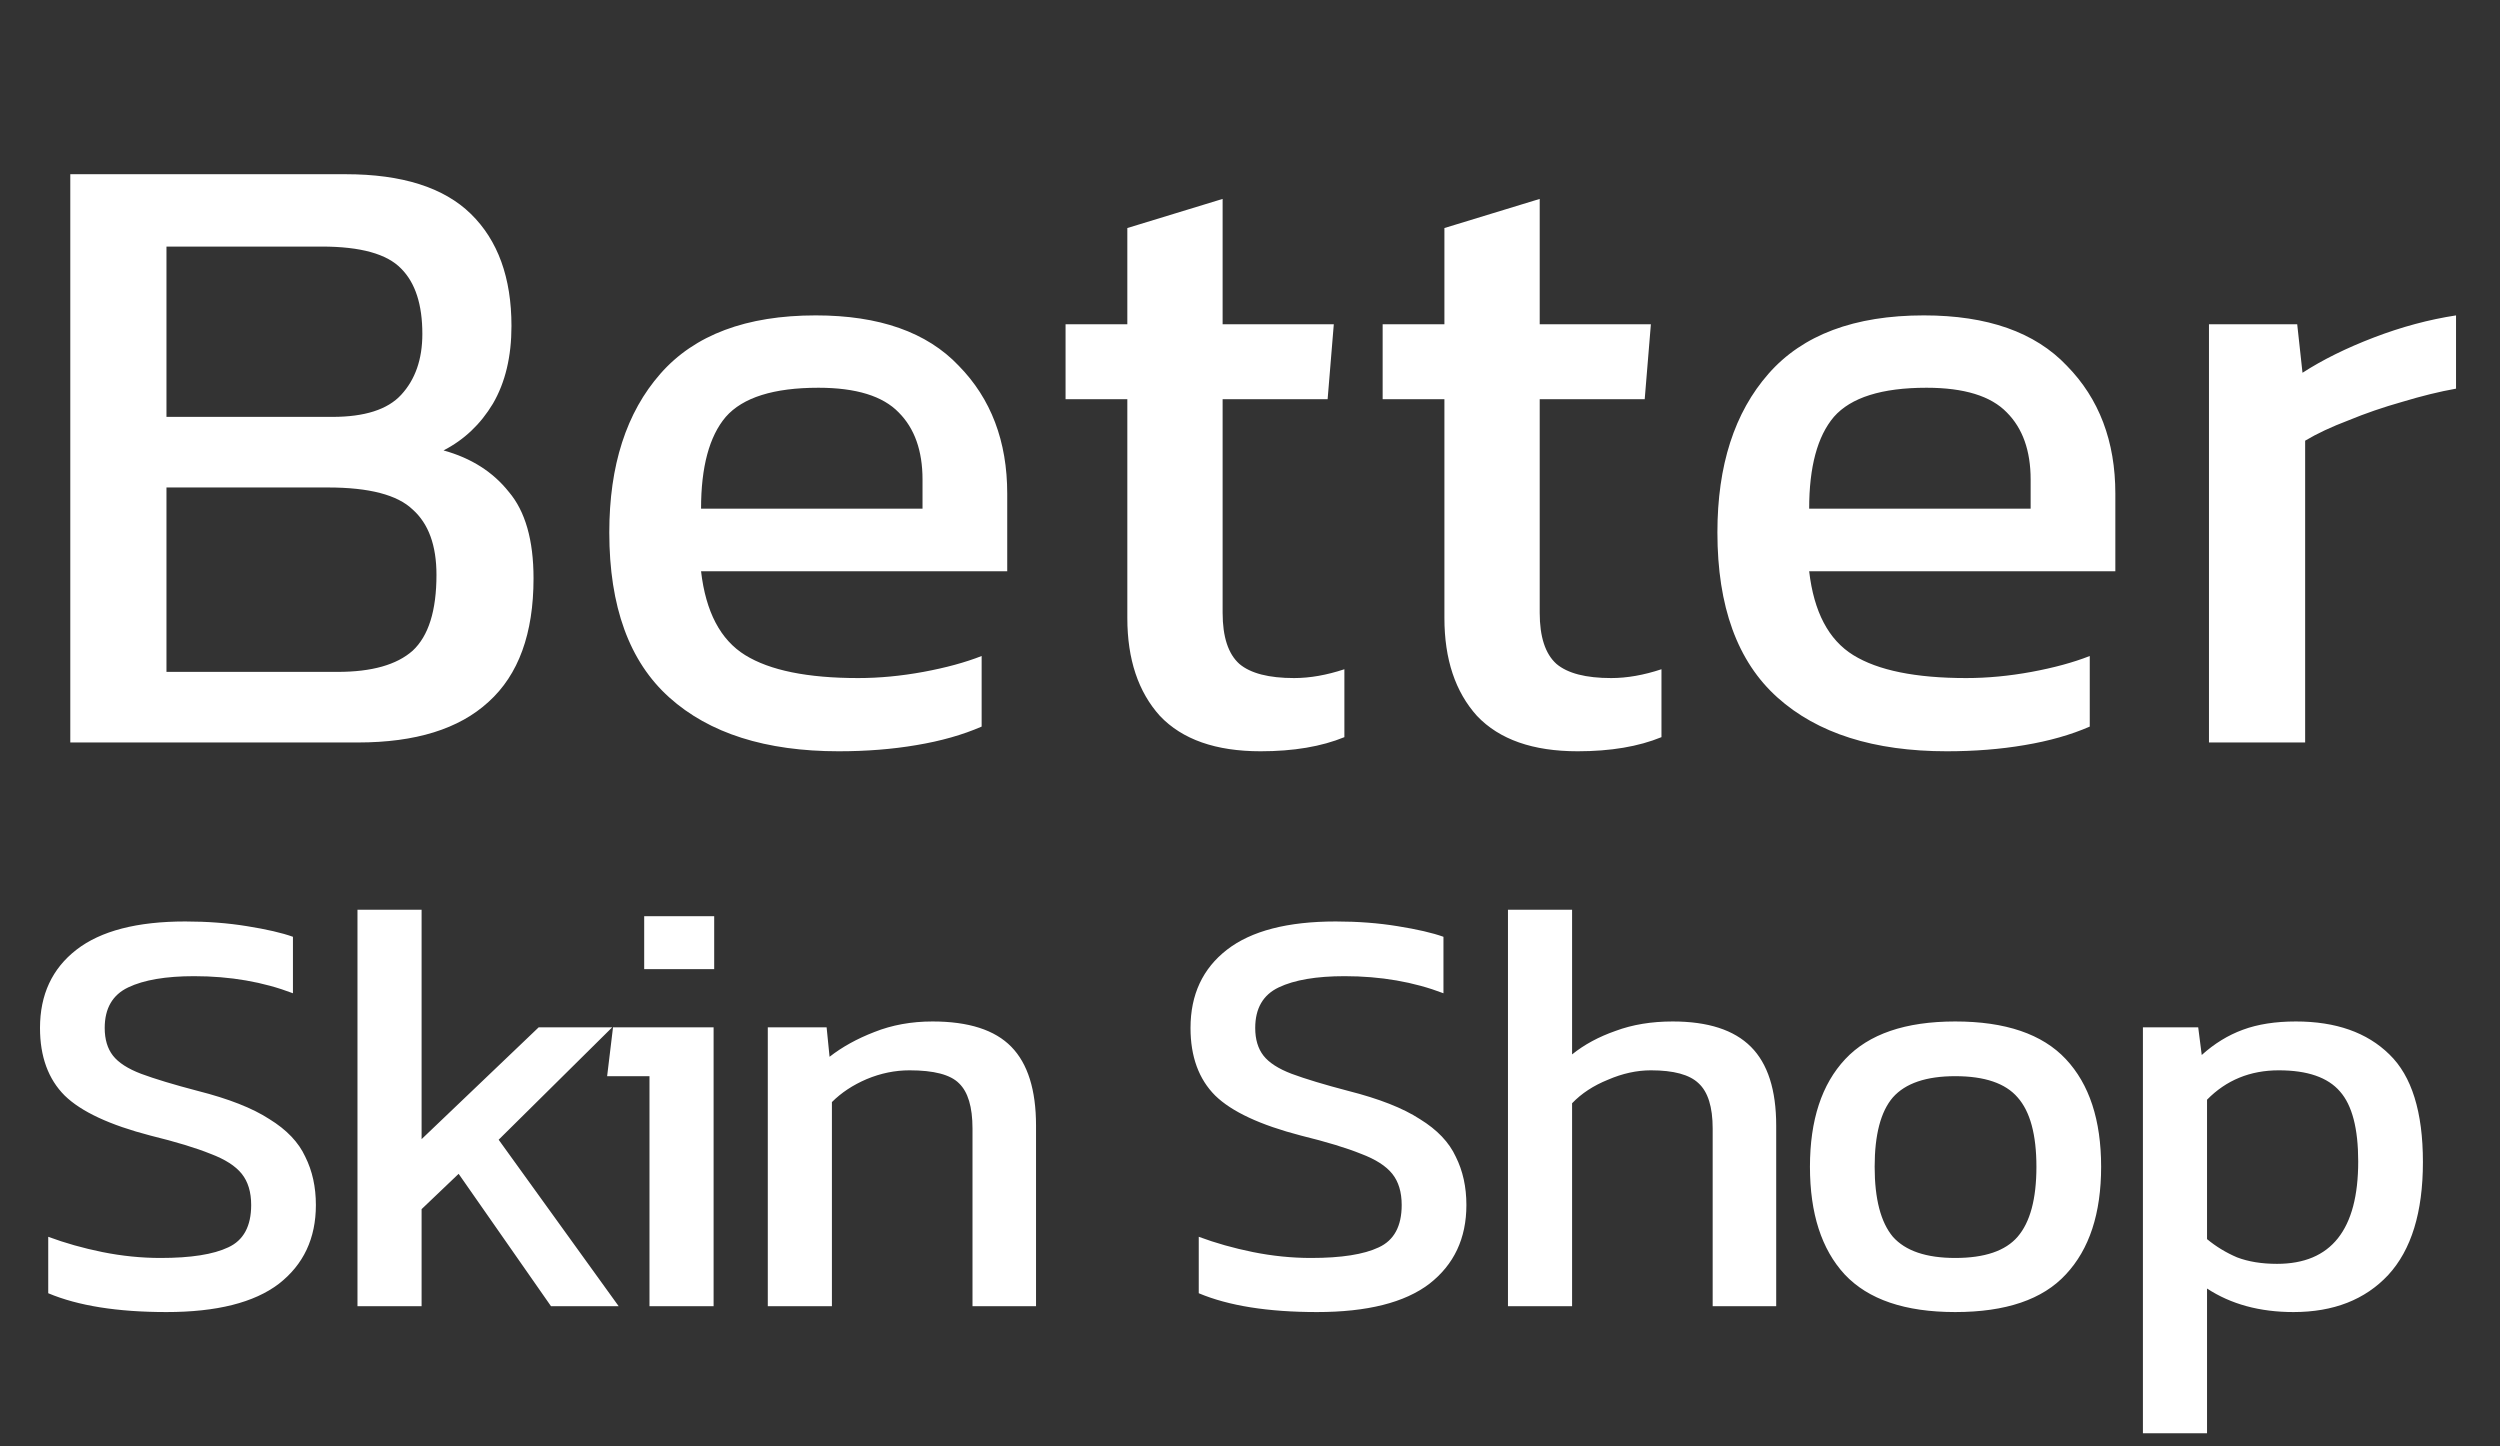 <svg width="102" height="59" viewBox="0 0 102 59" fill="none" xmlns="http://www.w3.org/2000/svg">
<rect x="0" y="0" width="102" height="59" fill="#333333" stroke="none"/>
<path d="M2.868 30.293V7.108H14.1C16.404 7.108 18.108 7.648 19.212 8.728C20.316 9.808 20.868 11.332 20.868 13.3C20.868 14.549 20.616 15.604 20.112 16.468C19.608 17.308 18.936 17.945 18.096 18.377C19.224 18.689 20.112 19.253 20.76 20.069C21.432 20.86 21.768 22.037 21.768 23.596C21.768 25.852 21.156 27.532 19.932 28.637C18.732 29.741 16.956 30.293 14.604 30.293H2.868ZM6.792 17.009H13.56C14.88 17.009 15.816 16.709 16.368 16.108C16.944 15.485 17.232 14.656 17.232 13.624C17.232 12.425 16.944 11.537 16.368 10.96C15.792 10.361 14.712 10.06 13.128 10.06H6.792V17.009ZM6.792 27.413H13.776C15.168 27.413 16.188 27.125 16.836 26.549C17.484 25.948 17.808 24.916 17.808 23.453C17.808 22.253 17.484 21.364 16.836 20.788C16.212 20.189 15.06 19.889 13.38 19.889H6.792V27.413ZM34.219 30.652C31.243 30.652 28.939 29.921 27.307 28.456C25.675 26.992 24.859 24.748 24.859 21.724C24.859 18.988 25.555 16.828 26.947 15.245C28.339 13.661 30.451 12.868 33.283 12.868C35.875 12.868 37.819 13.553 39.115 14.921C40.435 16.265 41.095 18.005 41.095 20.14V23.308H28.603C28.795 24.965 29.395 26.105 30.403 26.729C31.411 27.352 32.947 27.665 35.011 27.665C35.875 27.665 36.763 27.581 37.675 27.413C38.587 27.244 39.379 27.029 40.051 26.765V29.645C39.283 29.98 38.395 30.233 37.387 30.401C36.403 30.569 35.347 30.652 34.219 30.652ZM28.603 20.753H37.639V19.564C37.639 18.389 37.315 17.477 36.667 16.828C36.019 16.157 34.927 15.82 33.391 15.82C31.567 15.82 30.307 16.216 29.611 17.009C28.939 17.8 28.603 19.049 28.603 20.753ZM51.431 30.652C49.607 30.652 48.239 30.172 47.327 29.212C46.439 28.229 45.995 26.896 45.995 25.216V16.288H43.475V13.229H45.995V9.304L49.883 8.116V13.229H54.419L54.167 16.288H49.883V25C49.883 25.985 50.111 26.68 50.567 27.088C51.023 27.473 51.767 27.665 52.799 27.665C53.447 27.665 54.131 27.544 54.851 27.305V30.076C53.915 30.46 52.775 30.652 51.431 30.652ZM64.368 30.652C62.544 30.652 61.176 30.172 60.264 29.212C59.376 28.229 58.932 26.896 58.932 25.216V16.288H56.412V13.229H58.932V9.304L62.82 8.116V13.229H67.356L67.104 16.288H62.82V25C62.82 25.985 63.048 26.68 63.504 27.088C63.96 27.473 64.704 27.665 65.736 27.665C66.384 27.665 67.068 27.544 67.788 27.305V30.076C66.852 30.46 65.712 30.652 64.368 30.652ZM79.43 30.652C76.454 30.652 74.15 29.921 72.518 28.456C70.886 26.992 70.07 24.748 70.07 21.724C70.07 18.988 70.766 16.828 72.158 15.245C73.55 13.661 75.662 12.868 78.494 12.868C81.086 12.868 83.03 13.553 84.326 14.921C85.646 16.265 86.306 18.005 86.306 20.14V23.308H73.814C74.006 24.965 74.606 26.105 75.614 26.729C76.622 27.352 78.158 27.665 80.222 27.665C81.086 27.665 81.974 27.581 82.886 27.413C83.798 27.244 84.59 27.029 85.262 26.765V29.645C84.494 29.98 83.606 30.233 82.598 30.401C81.614 30.569 80.558 30.652 79.43 30.652ZM73.814 20.753H82.85V19.564C82.85 18.389 82.526 17.477 81.878 16.828C81.23 16.157 80.138 15.82 78.602 15.82C76.778 15.82 75.518 16.216 74.822 17.009C74.15 17.8 73.814 19.049 73.814 20.753ZM90.126 30.293V13.229H93.726L93.942 15.209C94.758 14.681 95.73 14.2 96.858 13.768C97.986 13.336 99.102 13.037 100.206 12.868V15.857C99.534 15.976 98.802 16.157 98.01 16.396C97.242 16.613 96.51 16.864 95.814 17.152C95.118 17.416 94.53 17.692 94.05 17.98V30.293H90.126ZM6.792 53.532C4.792 53.532 3.184 53.276 1.968 52.764V50.461C2.656 50.717 3.392 50.925 4.176 51.084C4.976 51.245 5.768 51.325 6.552 51.325C7.784 51.325 8.704 51.181 9.312 50.892C9.936 50.605 10.248 50.029 10.248 49.164C10.248 48.636 10.12 48.212 9.864 47.892C9.608 47.572 9.184 47.3 8.592 47.077C8 46.837 7.184 46.589 6.144 46.333C4.48 45.901 3.312 45.356 2.64 44.7C1.968 44.029 1.632 43.108 1.632 41.941C1.632 40.581 2.128 39.517 3.12 38.748C4.112 37.98 5.592 37.596 7.56 37.596C8.456 37.596 9.296 37.66 10.08 37.788C10.88 37.916 11.504 38.06 11.952 38.221V40.525C10.736 40.06 9.392 39.828 7.92 39.828C6.768 39.828 5.872 39.98 5.232 40.285C4.592 40.589 4.272 41.141 4.272 41.941C4.272 42.404 4.384 42.781 4.608 43.069C4.832 43.356 5.216 43.605 5.76 43.812C6.32 44.02 7.088 44.252 8.064 44.508C9.328 44.828 10.304 45.212 10.992 45.66C11.696 46.093 12.184 46.605 12.456 47.197C12.744 47.773 12.888 48.428 12.888 49.164C12.888 50.525 12.384 51.596 11.376 52.38C10.368 53.148 8.84 53.532 6.792 53.532ZM14.585 53.292V37.117H17.201V46.477L21.977 41.916H24.977L20.345 46.501L25.241 53.292H22.48L18.712 47.892L17.201 49.333V53.292H14.585ZM26.283 39.541V37.38H29.139V39.541H26.283ZM26.499 53.292V43.908H24.771L25.011 41.916H29.115V53.292H26.499ZM31.326 53.292V41.916H33.726L33.846 43.117C34.358 42.717 34.966 42.38 35.67 42.108C36.39 41.821 37.182 41.676 38.046 41.676C39.518 41.676 40.59 42.02 41.262 42.709C41.934 43.397 42.27 44.468 42.27 45.925V53.292H39.678V46.044C39.678 45.164 39.494 44.548 39.126 44.197C38.774 43.844 38.102 43.669 37.11 43.669C36.518 43.669 35.934 43.788 35.358 44.029C34.798 44.269 34.326 44.581 33.942 44.965V53.292H31.326ZM53.733 53.532C51.733 53.532 50.125 53.276 48.909 52.764V50.461C49.597 50.717 50.333 50.925 51.117 51.084C51.917 51.245 52.709 51.325 53.493 51.325C54.725 51.325 55.645 51.181 56.253 50.892C56.877 50.605 57.189 50.029 57.189 49.164C57.189 48.636 57.061 48.212 56.805 47.892C56.549 47.572 56.125 47.3 55.533 47.077C54.941 46.837 54.125 46.589 53.085 46.333C51.421 45.901 50.253 45.356 49.581 44.7C48.909 44.029 48.573 43.108 48.573 41.941C48.573 40.581 49.069 39.517 50.061 38.748C51.053 37.98 52.533 37.596 54.501 37.596C55.397 37.596 56.237 37.66 57.021 37.788C57.821 37.916 58.445 38.06 58.893 38.221V40.525C57.677 40.06 56.333 39.828 54.861 39.828C53.709 39.828 52.813 39.98 52.173 40.285C51.533 40.589 51.213 41.141 51.213 41.941C51.213 42.404 51.325 42.781 51.549 43.069C51.773 43.356 52.157 43.605 52.701 43.812C53.261 44.02 54.029 44.252 55.005 44.508C56.269 44.828 57.245 45.212 57.933 45.66C58.637 46.093 59.125 46.605 59.397 47.197C59.685 47.773 59.829 48.428 59.829 49.164C59.829 50.525 59.325 51.596 58.317 52.38C57.309 53.148 55.781 53.532 53.733 53.532ZM61.525 53.292V37.117H64.141V43.02C64.637 42.62 65.229 42.3 65.917 42.06C66.605 41.804 67.381 41.676 68.245 41.676C69.685 41.676 70.749 42.02 71.437 42.709C72.125 43.397 72.469 44.468 72.469 45.925V53.292H69.877V46.044C69.877 45.164 69.685 44.548 69.301 44.197C68.933 43.844 68.285 43.669 67.357 43.669C66.781 43.669 66.197 43.797 65.605 44.053C65.013 44.292 64.525 44.612 64.141 45.013V53.292H61.525ZM79.774 53.532C77.726 53.532 76.222 53.02 75.262 51.996C74.318 50.972 73.846 49.508 73.846 47.605C73.846 45.7 74.326 44.236 75.286 43.212C76.246 42.188 77.742 41.676 79.774 41.676C81.822 41.676 83.326 42.188 84.286 43.212C85.246 44.236 85.726 45.7 85.726 47.605C85.726 49.508 85.246 50.972 84.286 51.996C83.342 53.02 81.838 53.532 79.774 53.532ZM79.774 51.325C80.974 51.325 81.822 51.036 82.318 50.461C82.83 49.868 83.086 48.916 83.086 47.605C83.086 46.292 82.83 45.349 82.318 44.773C81.822 44.197 80.974 43.908 79.774 43.908C78.59 43.908 77.742 44.197 77.23 44.773C76.734 45.349 76.486 46.292 76.486 47.605C76.486 48.916 76.734 49.868 77.23 50.461C77.742 51.036 78.59 51.325 79.774 51.325ZM87.431 58.477V41.916H89.687L89.831 43.044C90.343 42.581 90.903 42.236 91.511 42.013C92.119 41.788 92.839 41.676 93.671 41.676C95.303 41.676 96.575 42.124 97.487 43.02C98.399 43.901 98.855 45.364 98.855 47.413C98.855 49.461 98.383 50.996 97.439 52.02C96.495 53.029 95.207 53.532 93.575 53.532C92.199 53.532 91.023 53.212 90.047 52.572V58.477H87.431ZM92.903 51.565C95.111 51.565 96.215 50.172 96.215 47.389C96.215 46.044 95.967 45.093 95.471 44.532C94.975 43.956 94.143 43.669 92.975 43.669C91.807 43.669 90.831 44.069 90.047 44.868V50.556C90.415 50.861 90.823 51.108 91.271 51.3C91.735 51.477 92.279 51.565 92.903 51.565Z" fill="white"/>
</svg>
